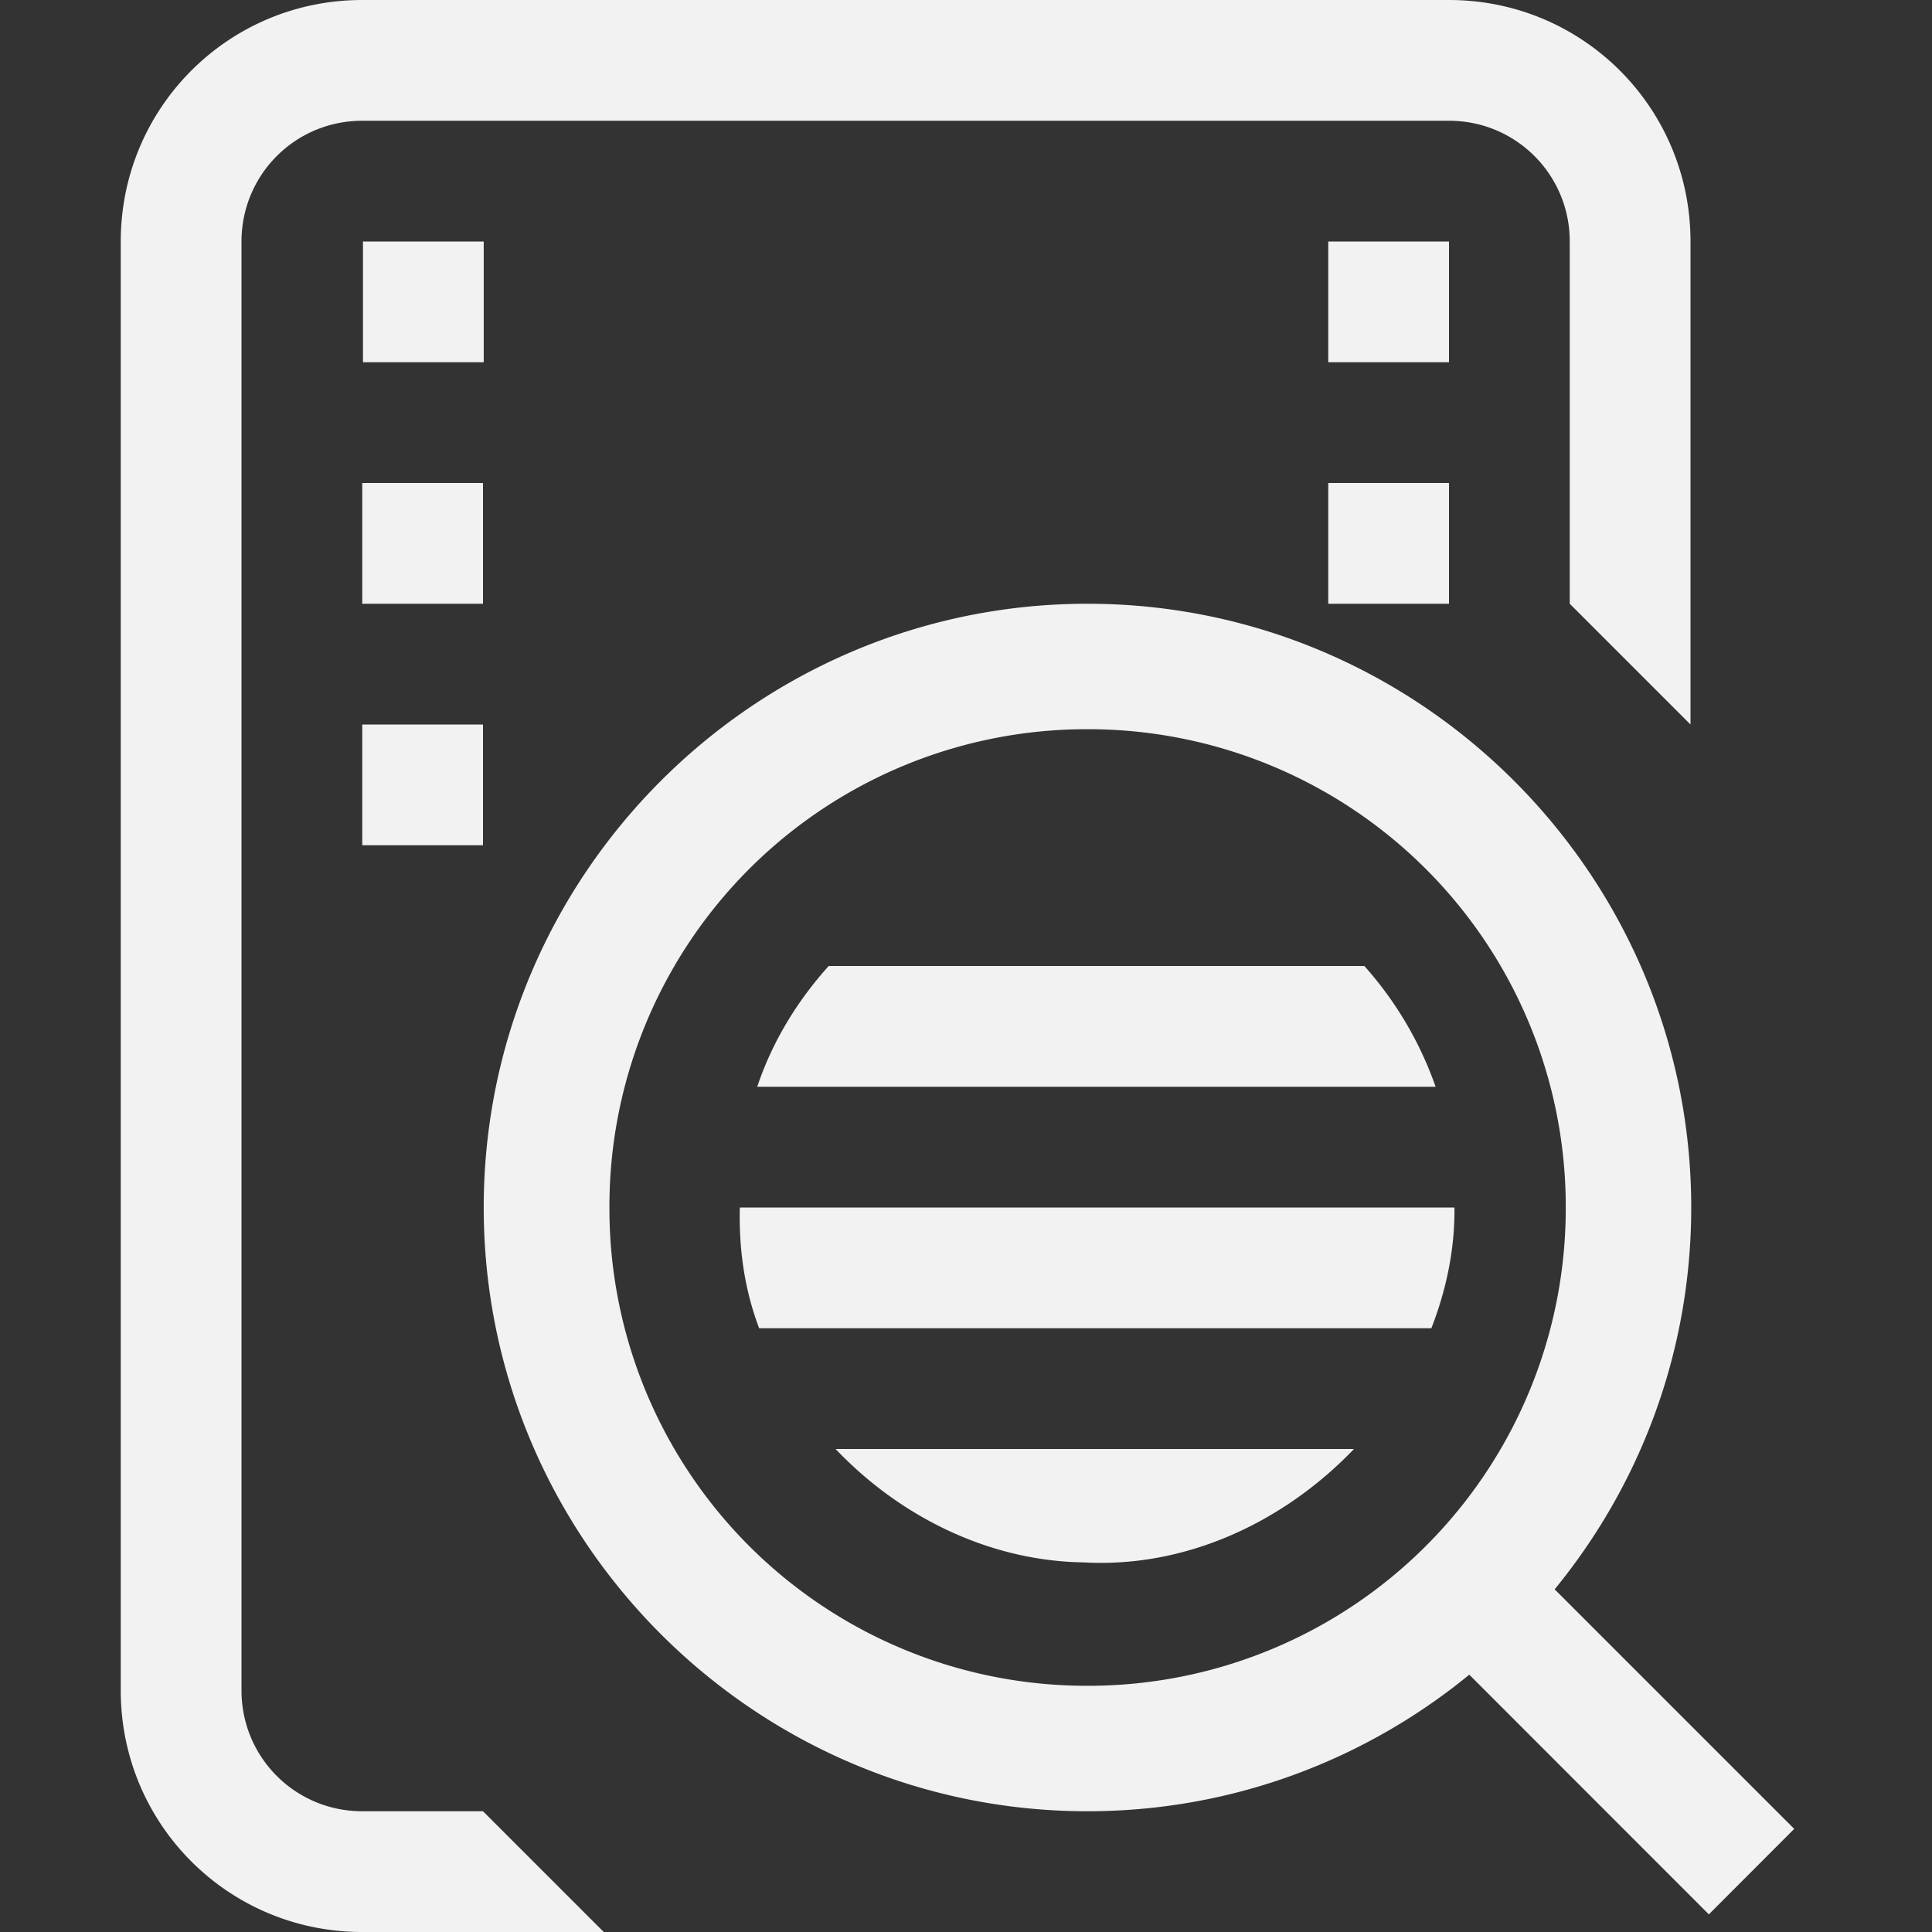 <?xml version="1.0" encoding="UTF-8" standalone="no"?>
<svg
   width="16"
   height="16"
   version="1.1"
   id="svg4"
   sodipodi:docname="log-viewer-app-symbolic.svg"
   inkscape:version="1.4.2 (ebf0e940d0, 2025-05-08)"
   xmlns:inkscape="http://www.inkscape.org/namespaces/inkscape"
   xmlns:sodipodi="http://sodipodi.sourceforge.net/DTD/sodipodi-0.dtd"
   xmlns="http://www.w3.org/2000/svg"
   xmlns:svg="http://www.w3.org/2000/svg">
  <rect width="100%" height="100%" fill="#333333" stroke="none"/>
  <defs
     id="defs4">
     <style id="current-color-scheme" type="text/css">
        .ColorScheme-Text { color:#f2f2f2; }
     </style>
  </defs>
  <sodipodi:namedview
     id="namedview4"
     pagecolor="#ffffff"
     bordercolor="#000000"
     borderopacity="0.25"
     inkscape:showpageshadow="2"
     inkscape:pageopacity="0.0"
     inkscape:pagecheckerboard="0"
     inkscape:deskcolor="#d1d1d1"
     inkscape:zoom="49.125"
     inkscape:cx="7.9898219"
     inkscape:cy="8"
     inkscape:window-width="1920"
     inkscape:window-height="1011"
     inkscape:window-x="0"
     inkscape:window-y="0"
     inkscape:window-maximized="1"
     inkscape:current-layer="svg4" />
  <path
     id="path1"
     style="fill:currentColor"
     class="ColorScheme-Text"
     d="M 3 0 C 1.892 0 1 0.892 1 2 L 1 14 C 1 15.108 1.892 16 3 16 L 5 16 L 4 15 L 3 15 C 2.446 15 2 14.554 2 14 L 2 2 C 2 1.446 2.446 1 3 1 L 12 1 C 12.554 1 13 1.446 13 2 L 13 5 L 14 6 L 14 2 C 14 0.892 13.108 0 12 0 L 3 0 z M 3.006 2 L 3.006 3 L 4.006 3 L 4.006 2 L 3.006 2 z M 11 2 L 11 3 L 12 3 L 12 2 L 11 2 z M 3 4 L 3 5 L 4 5 L 4 4 L 3 4 z M 11 4 L 11 5 L 12 5 L 12 4 L 11 4 z M 9.006 5 C 6.251 5 4.006 7.245 4.006 10 C 4.006 12.755 6.251 15 9.006 15 C 10.204 15 11.306 14.575 12.168 13.869 L 14.152 15.854 L 14.859 15.146 L 12.875 13.162 C 13.581 12.3 14.006 11.198 14.006 10 C 14.006 7.245 11.761 5 9.006 5 z M 3 6 L 3 7 L 4 7 L 4 6 L 3 6 z M 9.006 6.039 A 3.954 3.954 0 0 1 12.967 10 A 3.954 3.954 0 0 1 9.006 13.961 A 3.952 3.952 0 0 1 5.047 10 A 3.952 3.952 0 0 1 9.006 6.039 z M 6.863 8 C 6.599 8.293 6.395 8.63 6.271 9 L 11.889 9 A 2.978 2.978 0 0 0 11.299 8 L 6.863 8 z M 6.127 10 C 6.118 10.346 6.167 10.684 6.287 11 L 11.854 11 C 11.977 10.683 12.049 10.347 12.045 10 L 6.127 10 z M 6.92 12 C 7.452 12.56 8.191 12.928 8.975 12.939 C 9.823 12.987 10.635 12.604 11.213 12 L 6.92 12 z " />
</svg>
